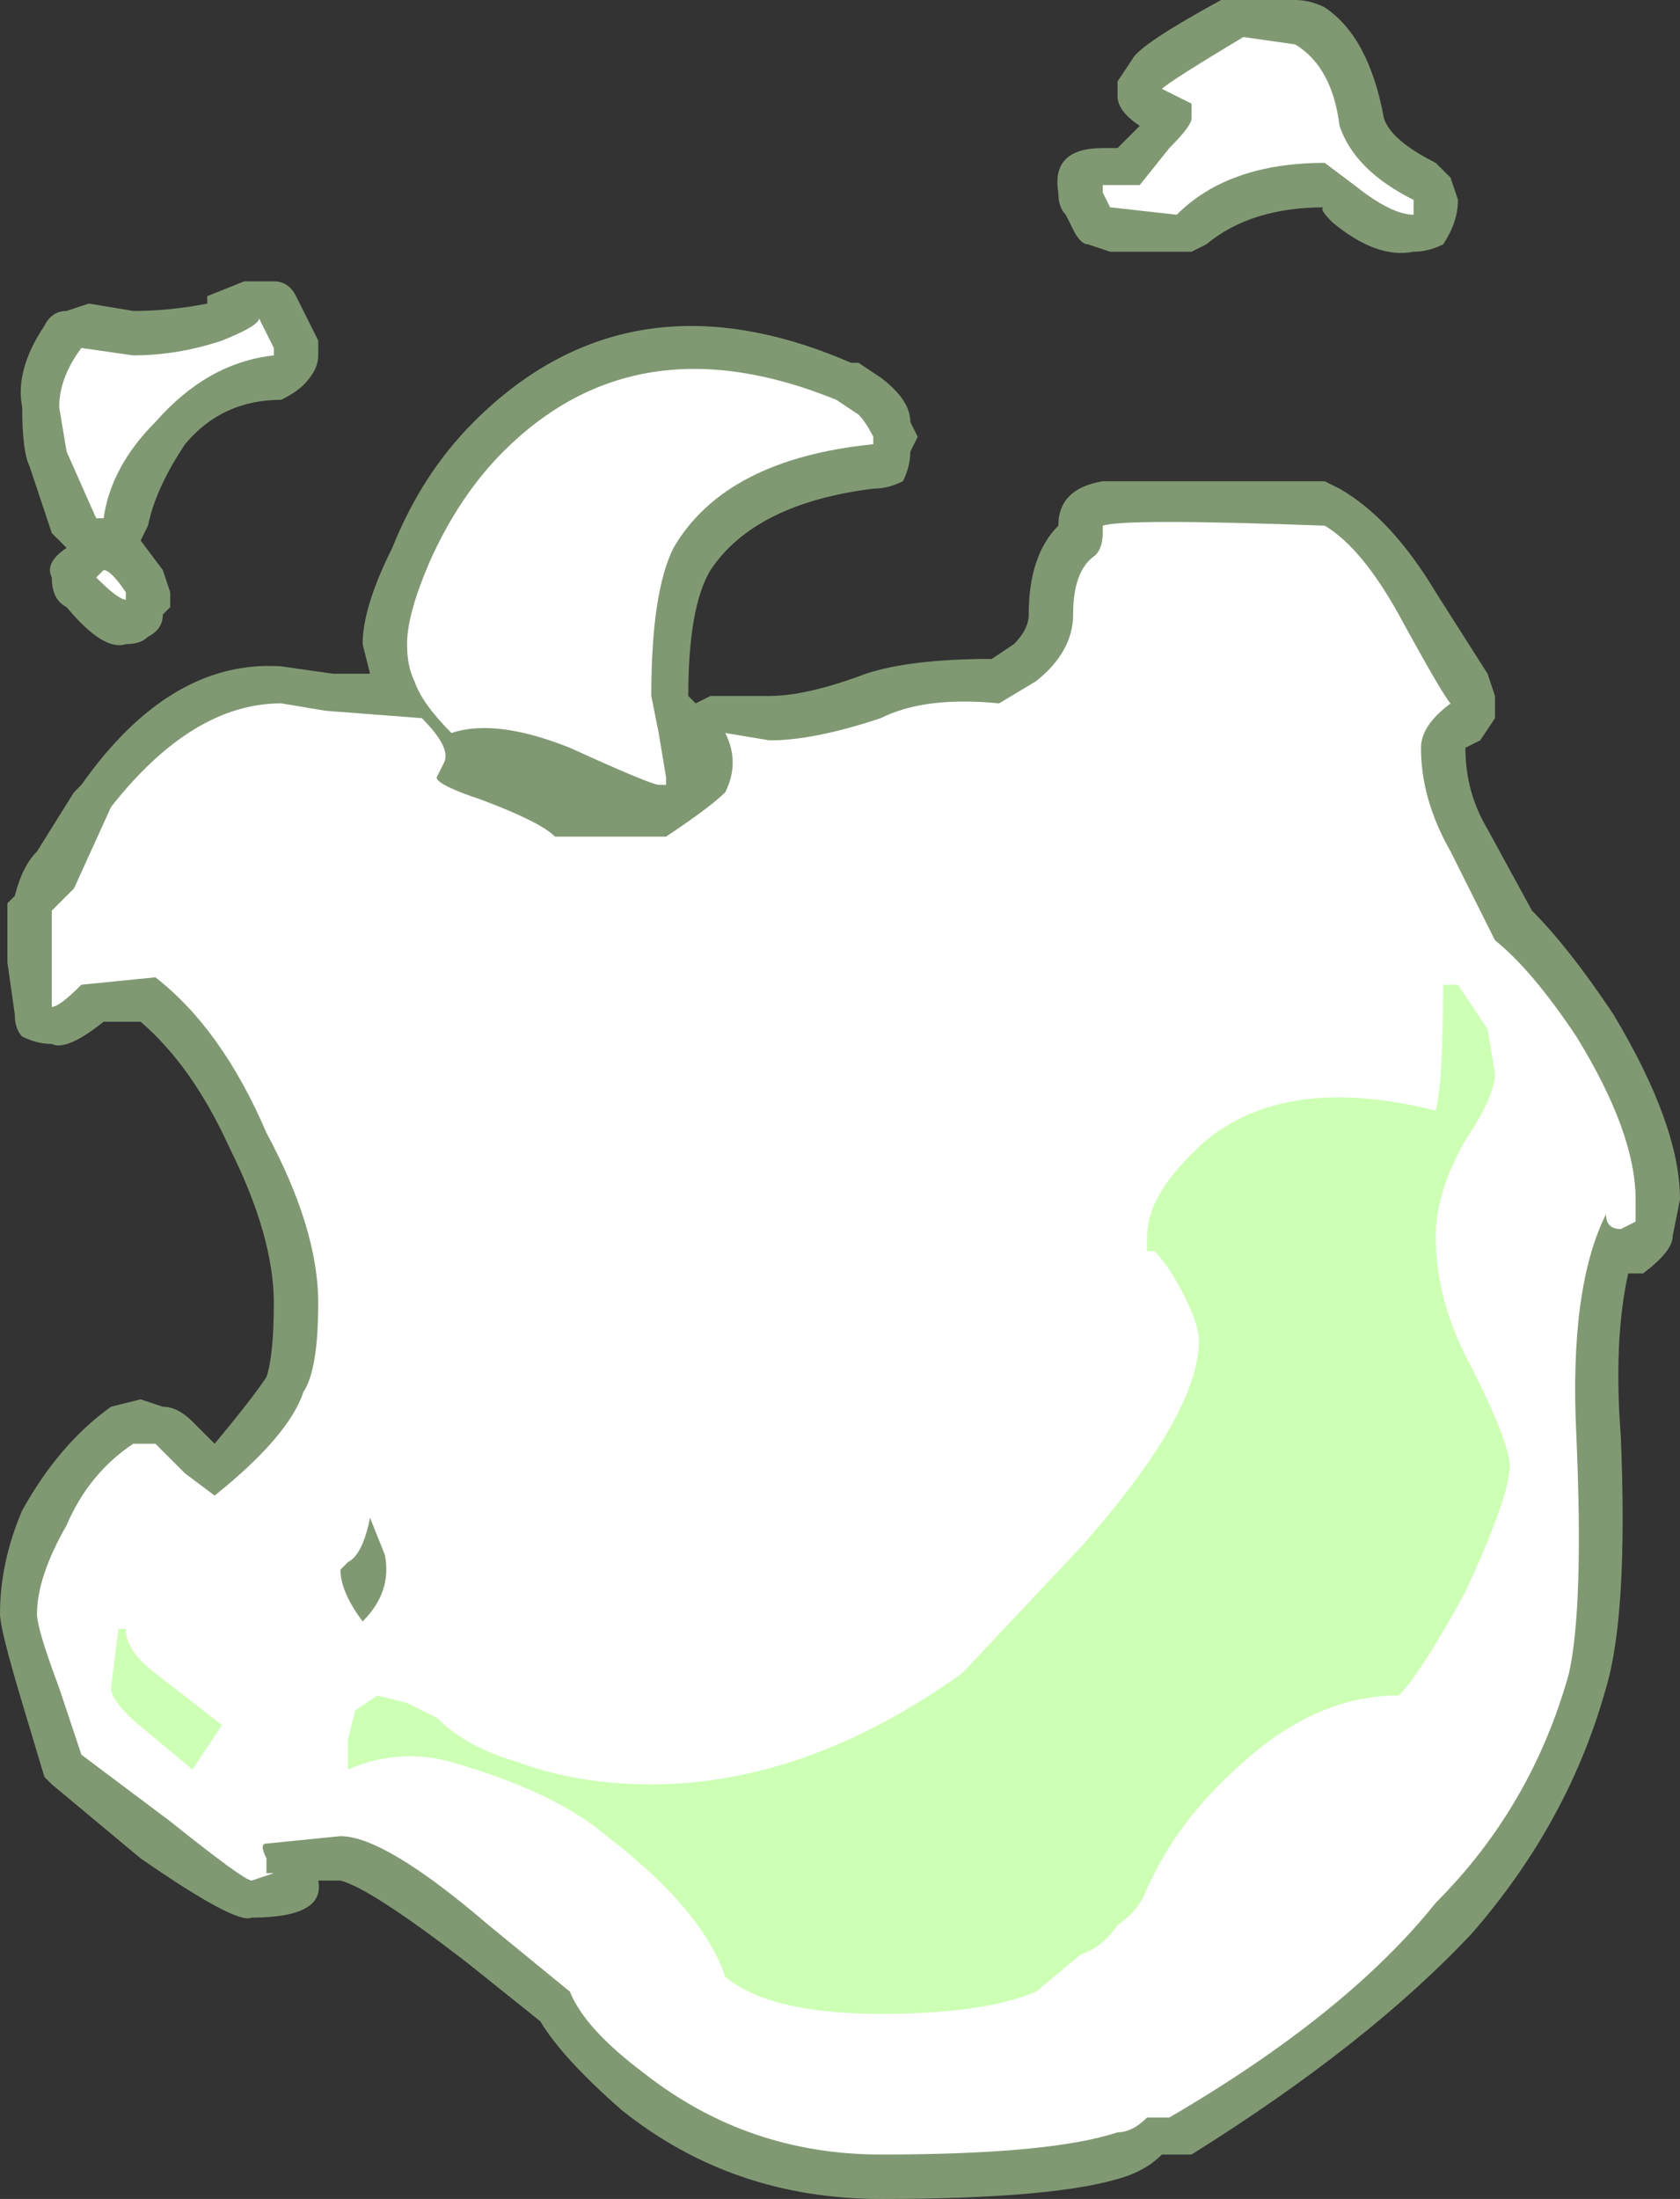 <?xml version="1.0" encoding="UTF-8" standalone="no"?>
<svg xmlns:ffdec="https://www.free-decompiler.com/flash" xmlns:xlink="http://www.w3.org/1999/xlink" ffdec:objectType="shape" height="14.85px" width="11.35px" xmlns="http://www.w3.org/2000/svg">
  <rect width="100%" height="100%" fill="#333333" stroke="none"/>
  <g transform="matrix(1.0, 0.0, 0.0, 1.0, 8.75, 26.25)">
    <path d="M0.6 -25.45 Q0.65 -25.3 0.95 -25.15 L1.05 -25.05 1.1 -24.9 Q1.1 -24.75 1.0 -24.6 0.9 -24.55 0.8 -24.55 0.55 -24.5 0.25 -24.75 0.15 -24.85 0.2 -24.85 -0.3 -24.85 -0.6 -24.6 L-0.7 -24.55 -1.25 -24.55 -1.4 -24.6 Q-1.45 -24.6 -1.5 -24.7 L-1.55 -24.8 Q-1.6 -24.85 -1.6 -24.95 -1.65 -25.25 -1.3 -25.25 L-1.2 -25.25 -1.05 -25.4 Q-1.2 -25.5 -1.2 -25.6 L-1.2 -25.7 -1.1 -25.85 Q-1.05 -25.95 -0.5 -26.25 L0.0 -26.25 Q0.1 -26.25 0.2 -26.2 0.5 -26.0 0.6 -25.45 M0.3 -22.95 Q0.65 -22.75 0.95 -22.25 L1.3 -21.7 1.35 -21.55 1.35 -21.4 1.25 -21.25 1.15 -21.2 Q1.15 -20.9 1.3 -20.65 L1.6 -20.1 Q1.85 -19.85 2.15 -19.4 2.6 -18.65 2.6 -18.15 L2.55 -17.9 Q2.55 -17.8 2.35 -17.65 L2.25 -17.65 Q2.15 -17.2 2.2 -16.55 2.25 -15.35 2.1 -14.85 1.85 -13.95 1.2 -13.2 0.5 -12.45 -0.7 -11.7 L-0.9 -11.7 Q-1.0 -11.6 -1.15 -11.55 -1.6 -11.4 -2.8 -11.4 -3.8 -11.4 -4.55 -12.0 -4.95 -12.35 -5.1 -12.6 L-5.6 -13.0 Q-6.25 -13.5 -6.45 -13.55 L-6.6 -13.55 Q-6.55 -13.3 -7.05 -13.3 -7.15 -13.25 -7.8 -13.7 L-8.4 -14.2 -8.45 -14.25 -8.6 -14.75 Q-8.75 -15.25 -8.75 -15.35 -8.75 -15.7 -8.6 -16.05 -8.35 -16.5 -8.0 -16.75 L-7.8 -16.8 -7.65 -16.75 Q-7.55 -16.75 -7.45 -16.65 L-7.3 -16.5 Q-7.05 -16.8 -6.95 -16.95 -6.9 -17.1 -6.9 -17.45 -6.9 -17.9 -7.2 -18.5 -7.45 -19.05 -7.8 -19.35 L-8.05 -19.35 Q-8.3 -19.15 -8.4 -19.2 -8.5 -19.2 -8.6 -19.25 -8.65 -19.3 -8.65 -19.4 L-8.7 -19.75 -8.7 -20.15 -8.65 -20.2 Q-8.6 -20.4 -8.5 -20.5 L-8.25 -20.9 -8.2 -20.95 Q-7.6 -21.8 -6.85 -21.75 L-6.5 -21.7 -6.25 -21.7 -6.3 -21.9 Q-6.3 -22.15 -6.1 -22.55 -5.9 -23.05 -5.55 -23.4 -4.5 -24.45 -3.0 -23.8 L-2.95 -23.8 -2.8 -23.7 Q-2.6 -23.55 -2.6 -23.4 L-2.55 -23.3 -2.6 -23.2 Q-2.6 -23.1 -2.65 -23.0 -2.75 -22.95 -2.85 -22.95 -3.65 -22.85 -3.95 -22.4 -4.1 -22.15 -4.1 -21.55 L-4.05 -21.5 -3.95 -21.55 -3.55 -21.55 Q-3.3 -21.55 -2.9 -21.7 -2.6 -21.8 -2.05 -21.8 L-1.9 -21.9 Q-1.8 -22.0 -1.8 -22.1 -1.8 -22.5 -1.6 -22.7 -1.6 -22.95 -1.3 -23.0 -1.1 -23.0 0.2 -23.0 L0.3 -22.95 M-6.9 -24.35 Q-6.8 -24.35 -6.75 -24.25 L-6.6 -23.95 -6.6 -23.85 Q-6.6 -23.75 -6.7 -23.65 -6.75 -23.6 -6.85 -23.55 -7.25 -23.55 -7.5 -23.25 -7.7 -22.95 -7.75 -22.7 L-7.8 -22.6 -7.65 -22.4 -7.6 -22.25 Q-7.6 -22.2 -7.6 -22.15 L-7.65 -22.1 Q-7.65 -22.0 -7.75 -21.95 -7.8 -21.9 -7.9 -21.9 -8.05 -21.85 -8.3 -22.15 -8.4 -22.2 -8.4 -22.35 -8.45 -22.45 -8.3 -22.55 L-8.4 -22.65 -8.55 -23.1 Q-8.6 -23.2 -8.6 -23.5 -8.65 -23.75 -8.45 -24.05 -8.4 -24.15 -8.3 -24.15 L-8.15 -24.2 -7.85 -24.15 Q-7.6 -24.15 -7.35 -24.2 L-7.35 -24.25 -7.1 -24.35 -6.9 -24.35 M-6.7 -13.8 L-6.7 -13.8" fill="#cdffb4" fill-opacity="0.502" fill-rule="evenodd" stroke="none"/>
    <path d="M0.8 -24.9 L0.8 -24.8 Q0.65 -24.8 0.4 -25.0 L0.2 -25.15 Q-0.45 -25.15 -0.8 -24.8 L-1.25 -24.85 -1.3 -24.95 -1.3 -25.0 -1.05 -25.0 -0.85 -25.25 Q-0.7 -25.4 -0.7 -25.45 -0.7 -25.65 -0.7 -25.55 L-0.9 -25.65 Q-0.85 -25.7 -0.35 -26.0 L0.0 -25.95 Q0.25 -25.8 0.3 -25.4 0.4 -25.1 0.8 -24.9 M0.7 -22.1 Q1.0 -21.55 1.05 -21.5 0.85 -21.35 0.85 -21.2 0.85 -20.85 1.05 -20.5 L1.35 -19.9 Q1.6 -19.7 1.9 -19.25 2.3 -18.6 2.3 -18.15 L2.3 -18.0 2.2 -17.95 Q2.1 -17.95 2.1 -18.05 1.85 -17.55 1.9 -16.55 1.95 -15.4 1.85 -14.95 1.6 -14.05 0.95 -13.4 0.35 -12.65 -0.85 -11.95 L-1.0 -11.95 Q-1.1 -11.85 -1.2 -11.85 -1.65 -11.7 -2.8 -11.7 -3.7 -11.7 -4.4 -12.25 -4.8 -12.55 -4.9 -12.8 L-5.45 -13.25 Q-6.15 -13.85 -6.45 -13.85 L-6.95 -13.8 Q-7.0 -13.8 -6.95 -13.7 L-6.95 -13.6 -6.9 -13.6 -7.05 -13.55 Q-7.1 -13.55 -7.6 -13.95 L-8.2 -14.4 -8.35 -14.85 Q-8.5 -15.25 -8.5 -15.35 -8.5 -15.6 -8.3 -15.95 -8.15 -16.3 -7.85 -16.5 L-7.7 -16.5 -7.5 -16.3 -7.3 -16.15 Q-6.8 -16.55 -6.7 -16.85 -6.6 -17.0 -6.6 -17.45 -6.6 -17.95 -6.95 -18.6 -7.25 -19.3 -7.7 -19.65 L-8.2 -19.6 Q-8.35 -19.45 -8.4 -19.45 L-8.4 -20.1 -8.25 -20.25 -8.0 -20.8 Q-7.45 -21.5 -6.85 -21.5 L-6.55 -21.45 -5.9 -21.4 Q-5.7 -21.2 -5.75 -21.1 L-5.8 -21.0 Q-5.8 -20.95 -5.5 -20.85 -5.1 -20.7 -5.0 -20.6 L-4.25 -20.6 Q-3.95 -20.8 -3.85 -20.9 -3.75 -21.1 -3.85 -21.3 L-3.55 -21.25 Q-3.25 -21.25 -2.8 -21.4 -2.5 -21.55 -2.0 -21.5 L-1.75 -21.65 Q-1.5 -21.85 -1.5 -22.1 -1.5 -22.4 -1.35 -22.5 -1.3 -22.55 -1.3 -22.65 L-1.3 -22.7 Q-1.15 -22.75 0.2 -22.7 0.45 -22.55 0.7 -22.1 M-2.95 -23.45 Q-2.9 -23.4 -2.85 -23.3 L-2.85 -23.25 Q-3.85 -23.15 -4.2 -22.55 -4.35 -22.25 -4.35 -21.55 L-4.3 -21.3 -4.25 -21.0 -4.25 -20.95 -4.3 -20.95 Q-4.35 -20.95 -4.9 -21.2 -5.4 -21.4 -5.7 -21.3 -5.9 -21.5 -5.95 -21.65 -6.0 -21.75 -6.0 -21.9 -6.0 -22.1 -5.85 -22.45 -5.65 -22.9 -5.35 -23.2 -4.45 -24.1 -3.1 -23.55 L-2.95 -23.45 M-6.9 -23.9 L-6.9 -23.85 Q-7.35 -23.8 -7.7 -23.4 -8.0 -23.1 -8.05 -22.75 L-8.1 -22.75 -8.3 -23.2 -8.35 -23.5 Q-8.35 -23.7 -8.2 -23.9 L-7.85 -23.85 Q-7.55 -23.85 -7.25 -23.95 -7.0 -24.05 -7.0 -24.1 L-6.9 -23.9 M-7.9 -22.2 Q-7.95 -22.2 -8.1 -22.35 L-8.05 -22.4 Q-8.0 -22.4 -7.9 -22.25 L-7.9 -22.2 M-6.25 -16.0 Q-6.3 -15.75 -6.4 -15.7 L-6.45 -15.65 Q-6.45 -15.5 -6.3 -15.3 -6.1 -15.5 -6.15 -15.75 L-6.25 -16.0" fill="#ffffff" fill-rule="evenodd" stroke="none"/>
    <path d="M1.1 -19.6 L1.3 -19.3 1.35 -19.0 Q1.35 -18.85 1.15 -18.55 0.95 -18.2 0.95 -17.9 0.95 -17.45 1.2 -17.0 1.45 -16.5 1.45 -16.35 1.45 -16.15 1.15 -15.5 0.85 -14.95 0.7 -14.8 0.15 -14.8 -0.35 -14.35 -0.75 -14.0 -0.95 -13.6 L-1.0 -13.5 Q-1.05 -13.35 -1.2 -13.25 -1.3 -13.1 -1.45 -13.05 L-1.75 -12.8 Q-2.1 -12.65 -2.8 -12.65 -3.55 -12.65 -3.85 -12.9 -4.0 -13.35 -4.65 -13.85 -5.0 -14.15 -5.7 -14.35 -6.05 -14.45 -6.4 -14.3 L-6.4 -14.5 -6.35 -14.7 -6.2 -14.8 -6.0 -14.75 -5.8 -14.65 Q-5.6 -14.45 -5.25 -14.35 -4.85 -14.2 -4.35 -14.2 -3.3 -14.2 -2.25 -14.95 L-1.45 -15.8 Q-0.65 -16.7 -0.65 -17.2 -0.65 -17.3 -0.75 -17.5 -0.85 -17.7 -0.95 -17.8 L-1.0 -17.8 -1.0 -17.9 Q-1.0 -18.2 -0.6 -18.55 -0.05 -19.0 0.95 -18.75 1.0 -18.95 1.0 -19.6 L1.1 -19.6 M-7.45 -14.3 L-7.75 -14.55 Q-8.0 -14.75 -8.0 -14.85 L-7.95 -15.25 -7.9 -15.25 Q-7.9 -15.1 -7.7 -14.95 L-7.25 -14.6 -7.45 -14.3" fill="#cdffb4" fill-rule="evenodd" stroke="none"/>
  </g>
</svg>
